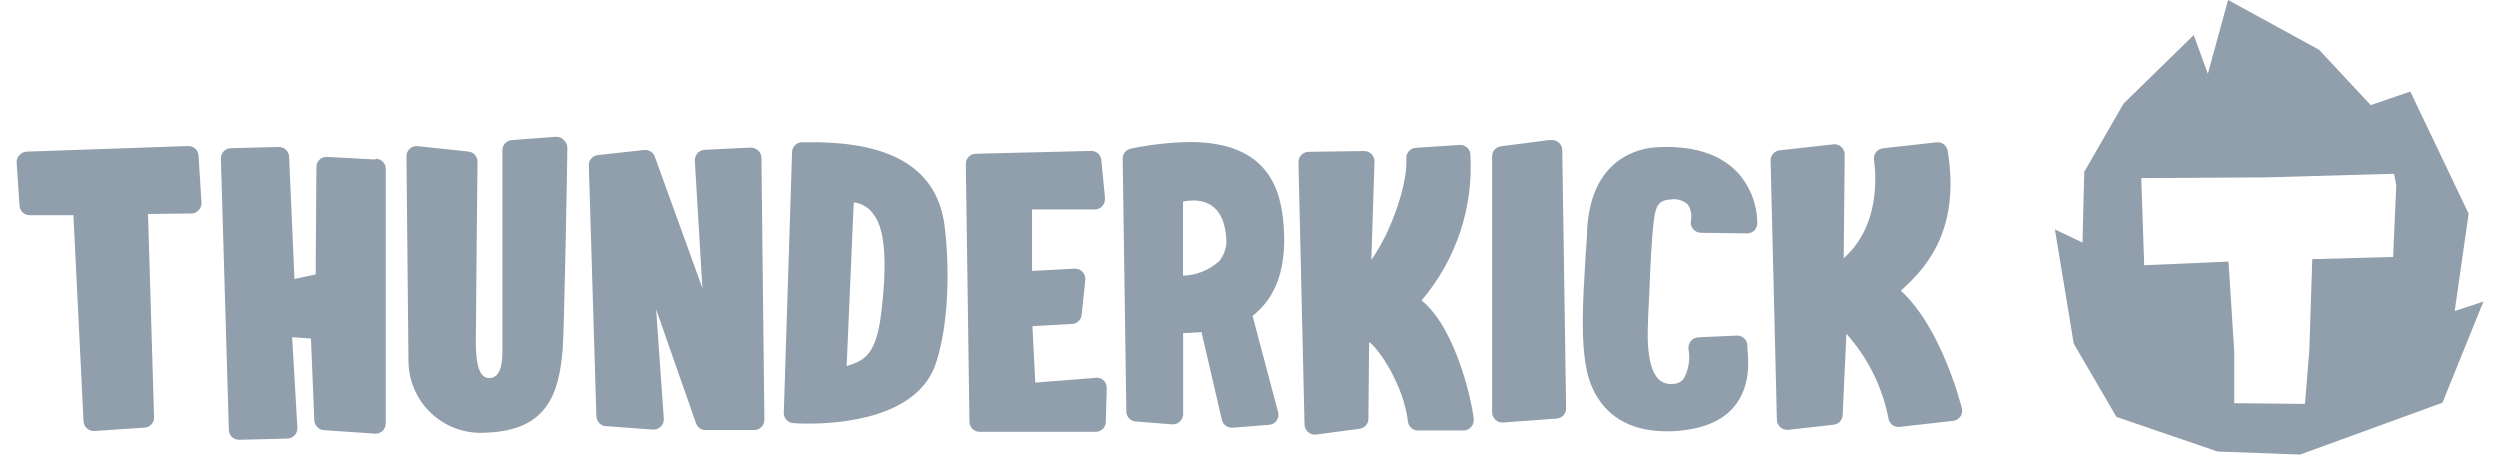 <svg width="132" height="24" viewBox="0 0 132 24" fill="none" xmlns="http://www.w3.org/2000/svg">
<path d="M9.907 7.712L1.41 8.006C1.337 8.008 1.265 8.026 1.199 8.057C1.133 8.088 1.074 8.132 1.026 8.187C0.934 8.282 0.881 8.408 0.877 8.54L1.031 10.856C1.038 10.993 1.097 11.122 1.197 11.216C1.296 11.31 1.428 11.363 1.565 11.363H3.876L4.41 22.239C4.413 22.311 4.43 22.382 4.461 22.448C4.493 22.513 4.537 22.571 4.591 22.618C4.645 22.668 4.708 22.705 4.777 22.729C4.846 22.753 4.919 22.762 4.991 22.757L7.601 22.581C7.743 22.581 7.878 22.525 7.978 22.425C8.079 22.325 8.135 22.189 8.135 22.047L7.815 11.299L10.104 11.272C10.178 11.271 10.25 11.255 10.317 11.225C10.384 11.194 10.444 11.151 10.494 11.096C10.544 11.042 10.584 10.978 10.608 10.908C10.633 10.838 10.643 10.764 10.638 10.69L10.483 8.219C10.48 8.148 10.462 8.078 10.431 8.013C10.4 7.949 10.356 7.891 10.302 7.844C10.249 7.796 10.186 7.76 10.118 7.738C10.05 7.715 9.978 7.707 9.907 7.712ZM19.812 8.422L17.239 8.283C17.098 8.283 16.962 8.34 16.862 8.44C16.762 8.54 16.706 8.676 16.706 8.817L16.668 14.49L15.548 14.73L15.265 8.294C15.265 8.153 15.209 8.017 15.108 7.917C15.008 7.817 14.873 7.76 14.731 7.76L12.196 7.824C12.055 7.824 11.919 7.881 11.819 7.981C11.719 8.081 11.662 8.217 11.662 8.358L12.084 22.688C12.084 22.829 12.14 22.965 12.24 23.065C12.341 23.165 12.476 23.221 12.618 23.221L15.153 23.157C15.225 23.159 15.297 23.145 15.364 23.117C15.431 23.09 15.492 23.049 15.542 22.997C15.594 22.947 15.635 22.886 15.662 22.819C15.69 22.752 15.704 22.68 15.703 22.608L15.425 17.804L16.418 17.874L16.594 22.143C16.59 22.217 16.601 22.29 16.627 22.359C16.652 22.428 16.692 22.491 16.743 22.544C16.793 22.597 16.853 22.64 16.92 22.669C16.987 22.699 17.06 22.714 17.133 22.714L19.801 22.896H19.833C19.975 22.896 20.11 22.84 20.211 22.739C20.311 22.639 20.367 22.504 20.367 22.362V8.945C20.371 8.872 20.361 8.8 20.336 8.731C20.311 8.663 20.272 8.6 20.222 8.547C20.172 8.494 20.112 8.452 20.045 8.423C19.978 8.394 19.906 8.379 19.833 8.379L19.812 8.422ZM29.349 7.221L27.027 7.397C26.891 7.406 26.764 7.465 26.671 7.565C26.577 7.664 26.525 7.795 26.526 7.931C26.526 7.931 26.526 16.887 26.526 18.071C26.526 18.765 26.6 19.934 25.837 19.966C25.303 19.966 25.133 19.224 25.122 18.141C25.122 16.924 25.213 8.593 25.213 8.534C25.213 8.401 25.164 8.272 25.074 8.173C24.984 8.074 24.86 8.013 24.727 8.001L22.059 7.718C21.983 7.709 21.907 7.716 21.835 7.738C21.762 7.761 21.696 7.799 21.639 7.849C21.583 7.9 21.538 7.962 21.507 8.031C21.476 8.101 21.46 8.176 21.461 8.251C21.461 8.251 21.562 18.744 21.568 19.112C21.577 19.625 21.69 20.131 21.899 20.599C22.109 21.068 22.411 21.489 22.787 21.838C23.163 22.187 23.606 22.456 24.089 22.63C24.572 22.803 25.085 22.877 25.597 22.848C28.906 22.757 29.504 20.788 29.706 18.488C29.792 17.532 29.947 8.785 29.957 7.814C29.959 7.739 29.944 7.664 29.915 7.595C29.885 7.526 29.841 7.464 29.787 7.414C29.733 7.35 29.666 7.299 29.59 7.266C29.514 7.232 29.432 7.217 29.349 7.221ZM39.633 7.792L37.205 7.91C37.133 7.913 37.062 7.931 36.997 7.962C36.932 7.993 36.873 8.037 36.826 8.091C36.731 8.203 36.681 8.345 36.687 8.492L37.087 15.211L34.574 8.273C34.533 8.159 34.455 8.062 34.353 7.997C34.25 7.933 34.128 7.906 34.008 7.921L31.574 8.187C31.441 8.199 31.318 8.261 31.228 8.36C31.138 8.459 31.088 8.587 31.089 8.721L31.489 21.967C31.489 22.109 31.545 22.244 31.645 22.345C31.745 22.445 31.881 22.501 32.023 22.501L34.462 22.682C34.539 22.689 34.617 22.678 34.69 22.651C34.762 22.625 34.828 22.582 34.883 22.528C34.939 22.474 34.983 22.41 35.012 22.338C35.04 22.266 35.053 22.189 35.049 22.111L34.643 16.331L36.751 22.352C36.786 22.452 36.851 22.54 36.936 22.604C37.022 22.668 37.125 22.704 37.231 22.709H39.836C39.968 22.704 40.093 22.651 40.188 22.56C40.296 22.454 40.357 22.31 40.359 22.159L40.204 8.337C40.204 8.264 40.189 8.191 40.159 8.124C40.13 8.057 40.087 7.997 40.033 7.947C39.925 7.846 39.782 7.79 39.633 7.792ZM42.889 7.51H42.355C42.213 7.51 42.078 7.566 41.977 7.666C41.877 7.766 41.821 7.902 41.821 8.043L41.384 21.807C41.383 21.943 41.435 22.074 41.528 22.174C41.622 22.273 41.749 22.333 41.885 22.341C41.885 22.341 42.206 22.367 42.691 22.367C44.399 22.367 48.482 22.058 49.421 19.165C50.206 16.78 50.077 13.519 49.88 11.966C49.512 8.983 47.217 7.51 42.889 7.51ZM46.523 16.582C46.235 18.909 45.504 19.053 44.703 19.331L45.077 10.685C45.292 10.71 45.5 10.783 45.684 10.897C45.869 11.011 46.026 11.165 46.144 11.347C46.816 12.217 46.806 14.303 46.523 16.577V16.582ZM57.864 19.95L54.662 20.201L54.512 17.223L56.578 17.105C56.711 17.106 56.84 17.056 56.939 16.966C57.038 16.876 57.099 16.753 57.111 16.62L57.303 14.789C57.313 14.711 57.305 14.632 57.28 14.557C57.255 14.482 57.214 14.414 57.159 14.357C57.105 14.298 57.039 14.253 56.965 14.223C56.891 14.194 56.812 14.181 56.733 14.186L54.491 14.303V11.059H57.805C57.947 11.059 58.083 11.002 58.183 10.902C58.283 10.802 58.339 10.666 58.339 10.525C58.342 10.484 58.342 10.443 58.339 10.402L58.152 8.46C58.141 8.321 58.076 8.192 57.972 8.1C57.867 8.008 57.731 7.961 57.592 7.969L51.529 8.118C51.388 8.118 51.252 8.174 51.152 8.274C51.051 8.374 50.995 8.51 50.995 8.652L51.187 22.266C51.187 22.408 51.244 22.543 51.344 22.643C51.444 22.744 51.58 22.8 51.721 22.8H57.853C57.995 22.8 58.13 22.744 58.231 22.643C58.331 22.543 58.387 22.408 58.387 22.266L58.435 20.489C58.438 20.412 58.424 20.336 58.394 20.265C58.365 20.194 58.321 20.13 58.264 20.078C58.21 20.03 58.147 19.993 58.078 19.97C58.009 19.947 57.936 19.938 57.864 19.945V19.95ZM67.78 11.944C67.646 10.034 66.985 7.499 62.827 7.499C61.781 7.516 60.74 7.632 59.716 7.846C59.592 7.869 59.479 7.935 59.399 8.032C59.319 8.13 59.276 8.253 59.278 8.379L59.47 21.722C59.47 21.858 59.522 21.989 59.615 22.088C59.708 22.187 59.836 22.247 59.972 22.255L61.883 22.405C61.957 22.411 62.033 22.401 62.103 22.377C62.174 22.352 62.239 22.312 62.294 22.261C62.349 22.21 62.394 22.148 62.424 22.079C62.455 22.011 62.47 21.936 62.47 21.86V17.591L63.441 17.538L64.508 22.138C64.53 22.263 64.596 22.377 64.693 22.458C64.791 22.539 64.915 22.583 65.042 22.581H65.085L66.995 22.431C67.072 22.428 67.146 22.407 67.214 22.372C67.282 22.337 67.341 22.287 67.388 22.227C67.435 22.167 67.469 22.097 67.487 22.023C67.505 21.949 67.506 21.871 67.492 21.796L66.136 16.678C67.091 15.926 67.972 14.613 67.78 11.96V11.944ZM64.332 13.823C63.814 14.278 63.153 14.537 62.464 14.554V10.642C62.639 10.604 62.819 10.584 62.998 10.584C63.729 10.584 64.599 10.909 64.738 12.473C64.774 12.716 64.757 12.965 64.686 13.201C64.616 13.437 64.495 13.655 64.332 13.839V13.823ZM75.059 15.862C76.875 13.731 77.798 10.982 77.637 8.187C77.637 8.113 77.622 8.039 77.592 7.971C77.563 7.903 77.519 7.842 77.464 7.792C77.409 7.742 77.345 7.703 77.274 7.68C77.204 7.656 77.129 7.647 77.055 7.654L74.787 7.803C74.713 7.803 74.639 7.818 74.571 7.848C74.503 7.878 74.442 7.921 74.392 7.976C74.341 8.031 74.303 8.095 74.279 8.166C74.256 8.236 74.247 8.311 74.254 8.385C74.334 9.58 73.544 12.121 72.407 13.722L72.572 8.529C72.574 8.456 72.561 8.383 72.533 8.315C72.506 8.247 72.465 8.185 72.412 8.134C72.361 8.082 72.299 8.04 72.231 8.013C72.163 7.985 72.091 7.972 72.017 7.974L69.093 8.017C69.021 8.017 68.95 8.032 68.884 8.06C68.818 8.089 68.758 8.13 68.708 8.182C68.659 8.234 68.62 8.295 68.594 8.362C68.568 8.429 68.556 8.5 68.559 8.572L68.879 22.416C68.881 22.492 68.898 22.567 68.932 22.637C68.965 22.706 69.013 22.767 69.071 22.816C69.129 22.867 69.197 22.904 69.271 22.927C69.344 22.949 69.422 22.955 69.498 22.944L71.777 22.64C71.908 22.625 72.029 22.563 72.117 22.464C72.205 22.366 72.253 22.238 72.252 22.106L72.29 18.066C72.754 18.343 74.109 20.307 74.339 22.25C74.352 22.382 74.414 22.505 74.513 22.593C74.612 22.682 74.74 22.731 74.873 22.73H77.274H77.306C77.44 22.721 77.566 22.663 77.658 22.565C77.71 22.513 77.75 22.451 77.777 22.384C77.803 22.316 77.816 22.243 77.813 22.17C77.802 21.652 76.986 17.415 75.059 15.862ZM81.859 7.387L79.26 7.723C79.128 7.738 79.007 7.8 78.919 7.899C78.832 7.997 78.784 8.125 78.784 8.257V21.764C78.784 21.84 78.799 21.914 78.83 21.983C78.86 22.052 78.905 22.114 78.961 22.165C79.013 22.214 79.075 22.253 79.143 22.277C79.211 22.302 79.283 22.313 79.356 22.309L82.184 22.101C82.321 22.094 82.45 22.035 82.544 21.935C82.639 21.836 82.691 21.704 82.691 21.567L82.488 7.937C82.489 7.858 82.473 7.78 82.441 7.709C82.409 7.637 82.361 7.574 82.301 7.523C82.242 7.472 82.172 7.435 82.096 7.414C82.02 7.393 81.941 7.389 81.864 7.403L81.859 7.387ZM87.388 7.782C86.598 7.835 84.015 8.315 83.801 12.105C83.801 12.59 83.748 13.049 83.721 13.487C83.566 16.075 83.454 17.948 83.785 19.571C83.988 20.542 84.794 22.773 88.001 22.773C88.199 22.773 88.407 22.773 88.615 22.746C89.955 22.634 90.947 22.213 91.561 21.471C92.442 20.404 92.324 19.085 92.26 18.365V18.221C92.256 18.151 92.238 18.082 92.207 18.019C92.177 17.956 92.134 17.899 92.081 17.852C92.029 17.806 91.968 17.77 91.901 17.747C91.835 17.724 91.764 17.715 91.694 17.719L89.672 17.81C89.594 17.812 89.518 17.832 89.449 17.867C89.38 17.902 89.32 17.952 89.272 18.013C89.224 18.073 89.189 18.142 89.169 18.217C89.148 18.291 89.144 18.369 89.154 18.445C89.251 18.981 89.158 19.533 88.893 20.009C88.814 20.098 88.716 20.169 88.606 20.214C88.496 20.26 88.376 20.279 88.257 20.27H88.231C88.104 20.278 87.977 20.257 87.859 20.21C87.741 20.163 87.635 20.091 87.548 19.998C87.254 19.688 86.923 18.93 87.014 17.073C87.014 16.641 87.057 16.139 87.078 15.606C87.131 14.218 87.195 12.638 87.323 11.651V11.635C87.42 10.883 87.564 10.568 88.193 10.536C88.359 10.505 88.529 10.513 88.69 10.56C88.852 10.608 89 10.693 89.122 10.808C89.281 11.054 89.338 11.353 89.282 11.64C89.266 11.719 89.268 11.8 89.287 11.877C89.307 11.955 89.343 12.027 89.394 12.089C89.444 12.152 89.507 12.202 89.579 12.238C89.651 12.273 89.73 12.291 89.811 12.291L92.249 12.323C92.391 12.323 92.527 12.267 92.627 12.167C92.727 12.067 92.783 11.931 92.783 11.79C92.783 10.784 92.401 9.815 91.716 9.079C90.771 8.097 89.309 7.654 87.388 7.782ZM103.596 21.594C103.558 21.433 102.528 17.324 100.367 15.35C101.434 14.362 103.569 12.409 102.838 7.969C102.818 7.829 102.744 7.704 102.632 7.619C102.52 7.534 102.379 7.497 102.24 7.515L99.422 7.83C99.349 7.838 99.277 7.86 99.213 7.897C99.149 7.934 99.093 7.984 99.049 8.043C99.004 8.102 98.972 8.169 98.954 8.241C98.937 8.312 98.934 8.387 98.947 8.46C98.947 8.502 99.529 11.71 97.346 13.636L97.4 8.166C97.401 8.088 97.385 8.011 97.354 7.941C97.323 7.87 97.276 7.806 97.218 7.755C97.161 7.703 97.093 7.665 97.019 7.641C96.946 7.618 96.868 7.612 96.791 7.622L93.973 7.937C93.84 7.949 93.716 8.01 93.627 8.109C93.537 8.208 93.487 8.337 93.488 8.47L93.819 22.165C93.82 22.24 93.837 22.314 93.87 22.382C93.902 22.45 93.948 22.511 94.005 22.56C94.109 22.652 94.245 22.7 94.384 22.693H94.427L96.807 22.426C96.94 22.414 97.064 22.353 97.154 22.254C97.244 22.155 97.293 22.026 97.293 21.892L97.49 17.623C98.614 18.877 99.379 20.411 99.705 22.063C99.712 22.135 99.734 22.204 99.768 22.266C99.803 22.329 99.85 22.384 99.906 22.429C99.962 22.473 100.027 22.506 100.096 22.524C100.165 22.543 100.237 22.548 100.308 22.538L103.121 22.223C103.197 22.216 103.271 22.192 103.337 22.153C103.404 22.115 103.461 22.062 103.505 21.999C103.546 21.941 103.576 21.875 103.591 21.806C103.607 21.736 103.608 21.664 103.596 21.594Z" fill="#919EAB"/>
<path d="M129.608 16.422L130.344 11.282L127.265 4.835L125.173 5.55L122.446 2.626L117.642 0L116.575 3.896L115.828 1.852L112.124 5.47L110.048 9.073L109.957 12.809L108.5 12.115L109.493 18.145L111.75 22.015L117.087 23.84L121.448 24L128.962 21.262L131.123 15.925L129.608 16.422ZM126.357 13.566L122.088 13.684L121.933 18.487L121.704 21.326L117.968 21.289V18.567L117.664 13.812L113.213 14.004L113.058 9.404L119.617 9.366L126.406 9.174L126.523 9.788L126.357 13.566Z" fill="#919EAB"/>
</svg>
